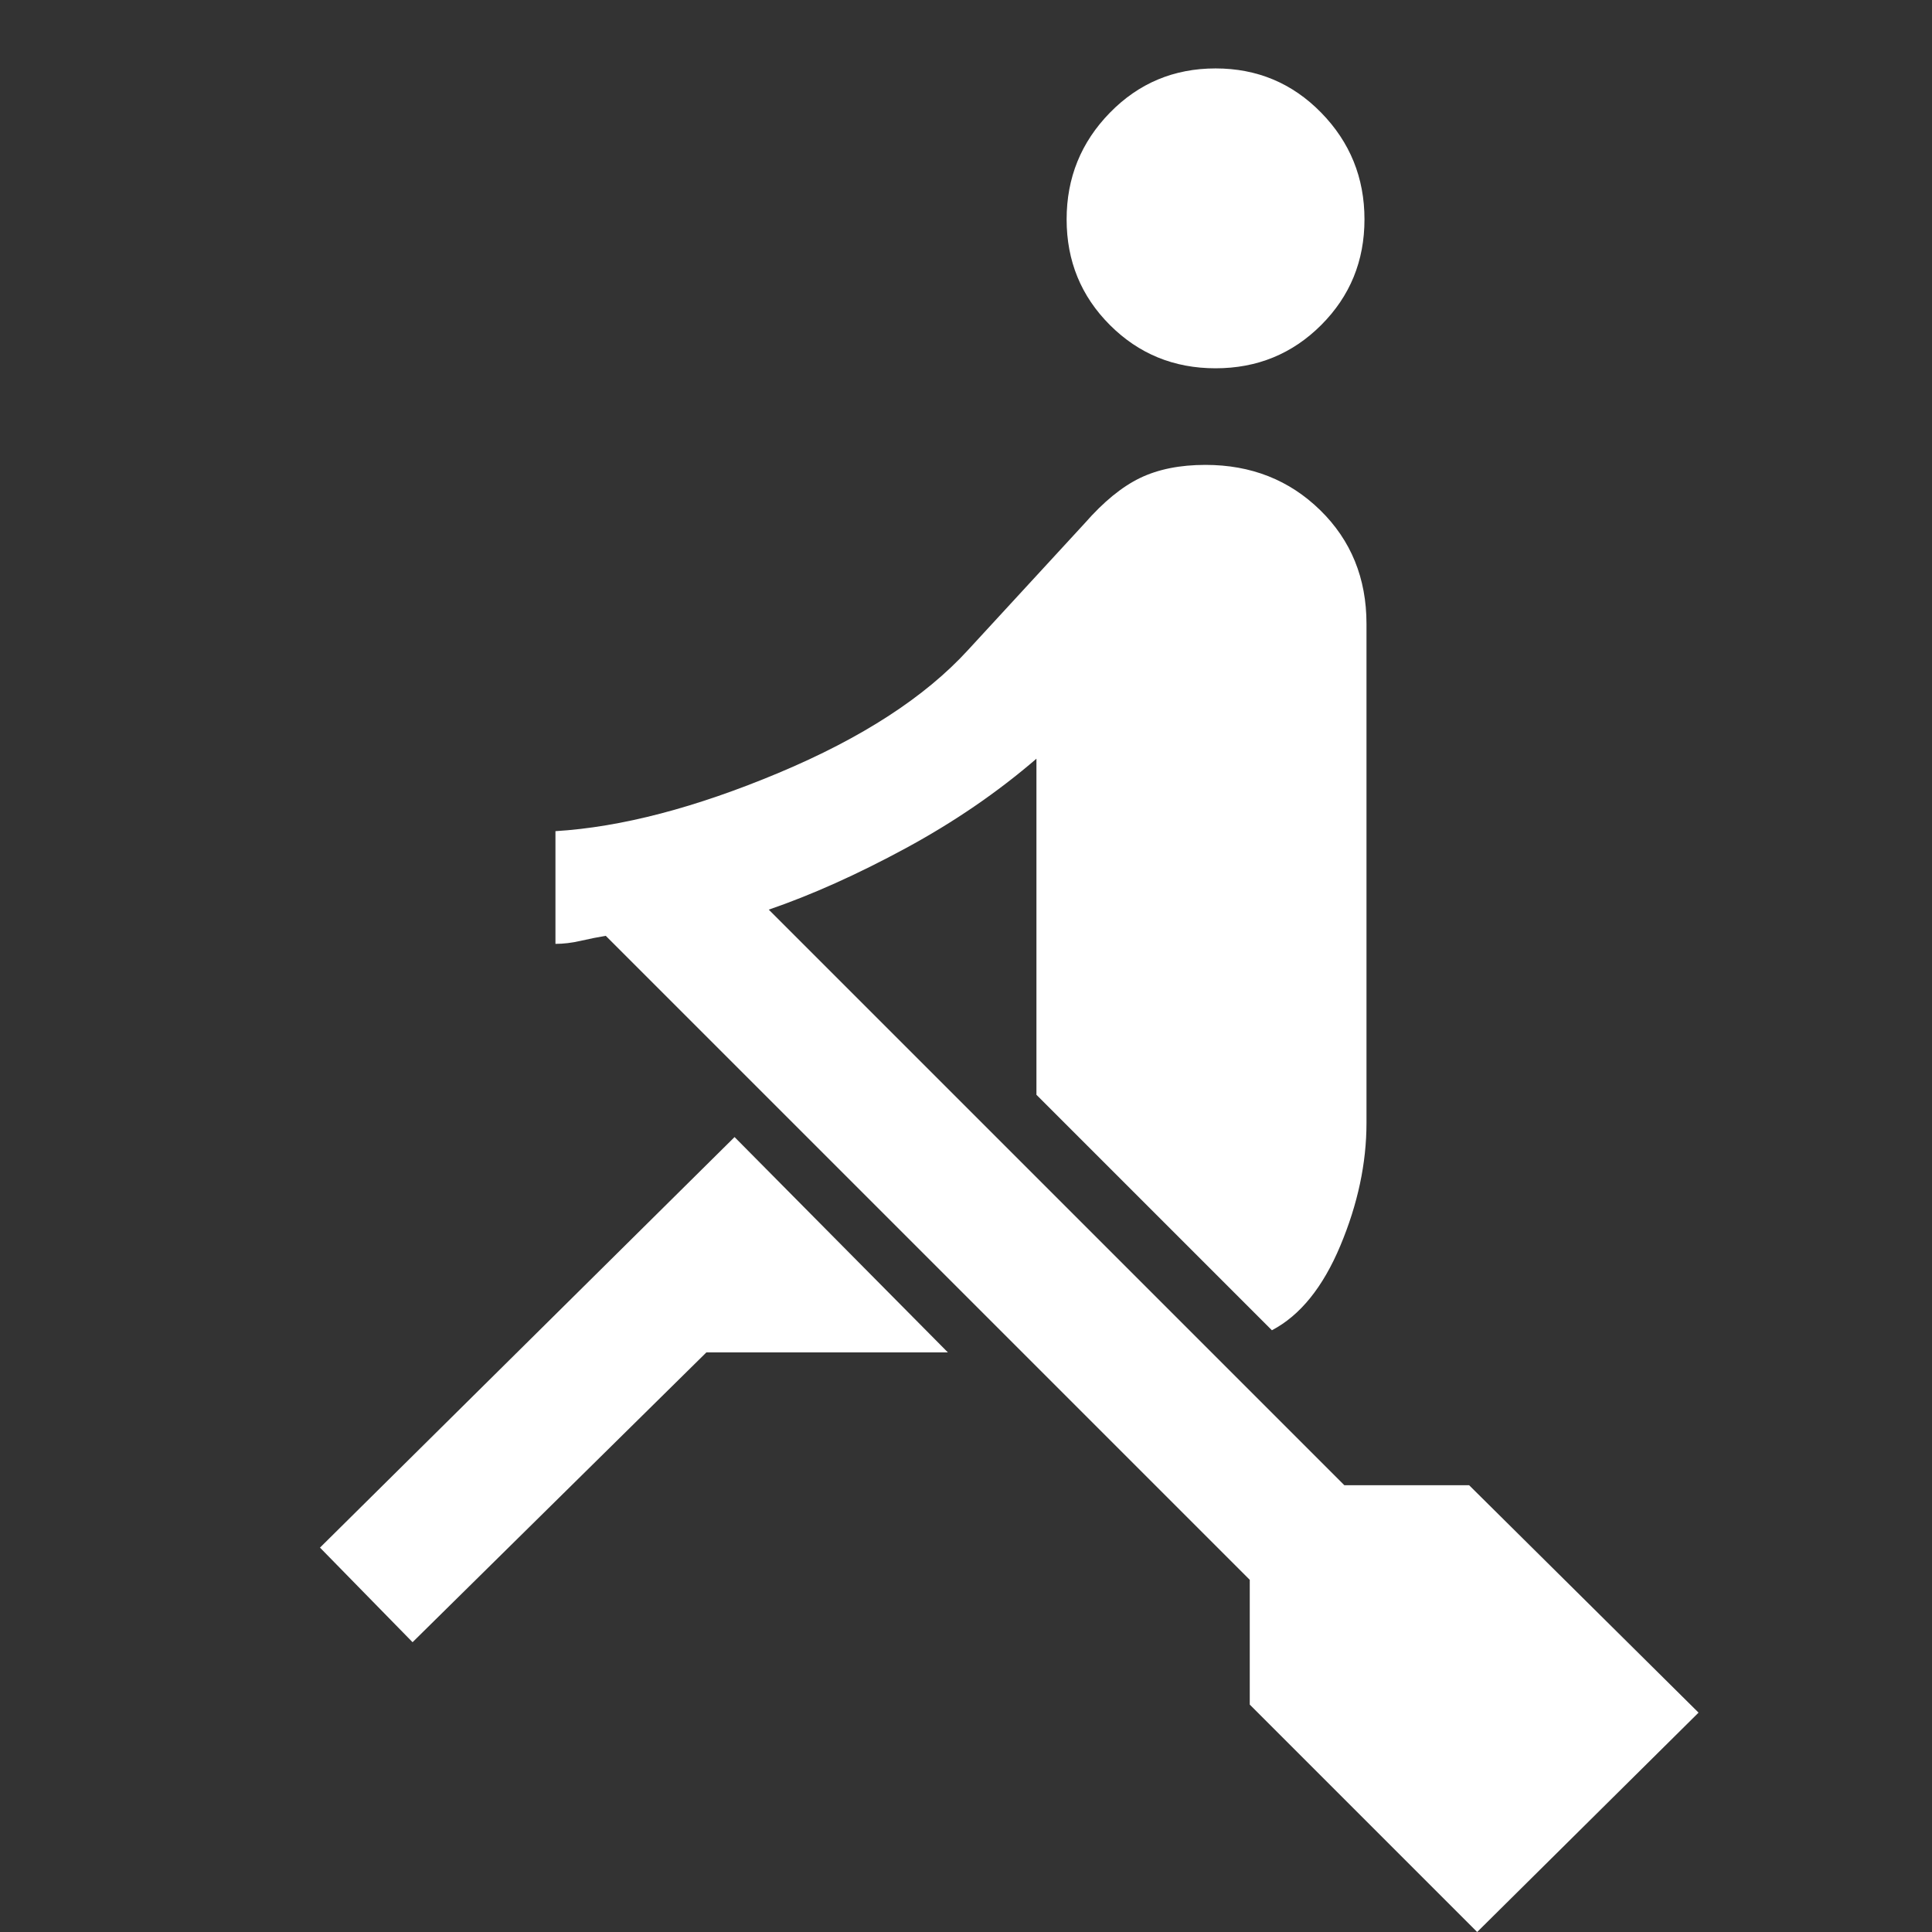 <svg xmlns="http://www.w3.org/2000/svg" height="48" width="48"><rect width="100%" height="100%" fill="#333333" stroke="none"/><path fill="#FFFFFF" d="M10.25 40.8 7.95 38.45 18.25 28.25 23.55 33.6H17.55ZM30.2 9.15Q28.65 9.15 27.575 8.075Q26.5 7 26.5 5.45Q26.5 3.9 27.575 2.8Q28.65 1.7 30.2 1.7Q31.75 1.7 32.825 2.8Q33.9 3.9 33.9 5.45Q33.9 7 32.825 8.075Q31.75 9.15 30.2 9.15ZM36.7 48 31.05 42.35V39.25L15.05 23.25Q14.75 23.3 14.425 23.375Q14.1 23.45 13.8 23.45V20.65Q16.25 20.5 19.35 19.2Q22.45 17.9 24.05 16.15L26.95 13Q27.65 12.2 28.325 11.875Q29 11.55 29.95 11.55Q31.65 11.55 32.8 12.675Q33.95 13.8 33.95 15.5V27.9Q33.95 29.4 33.3 30.95Q32.65 32.5 31.6 33.05L25.75 27.2V18.85Q24.3 20.1 22.5 21.075Q20.7 22.05 19.1 22.6L33.4 36.9H36.5L42.2 42.55Z"/></svg>